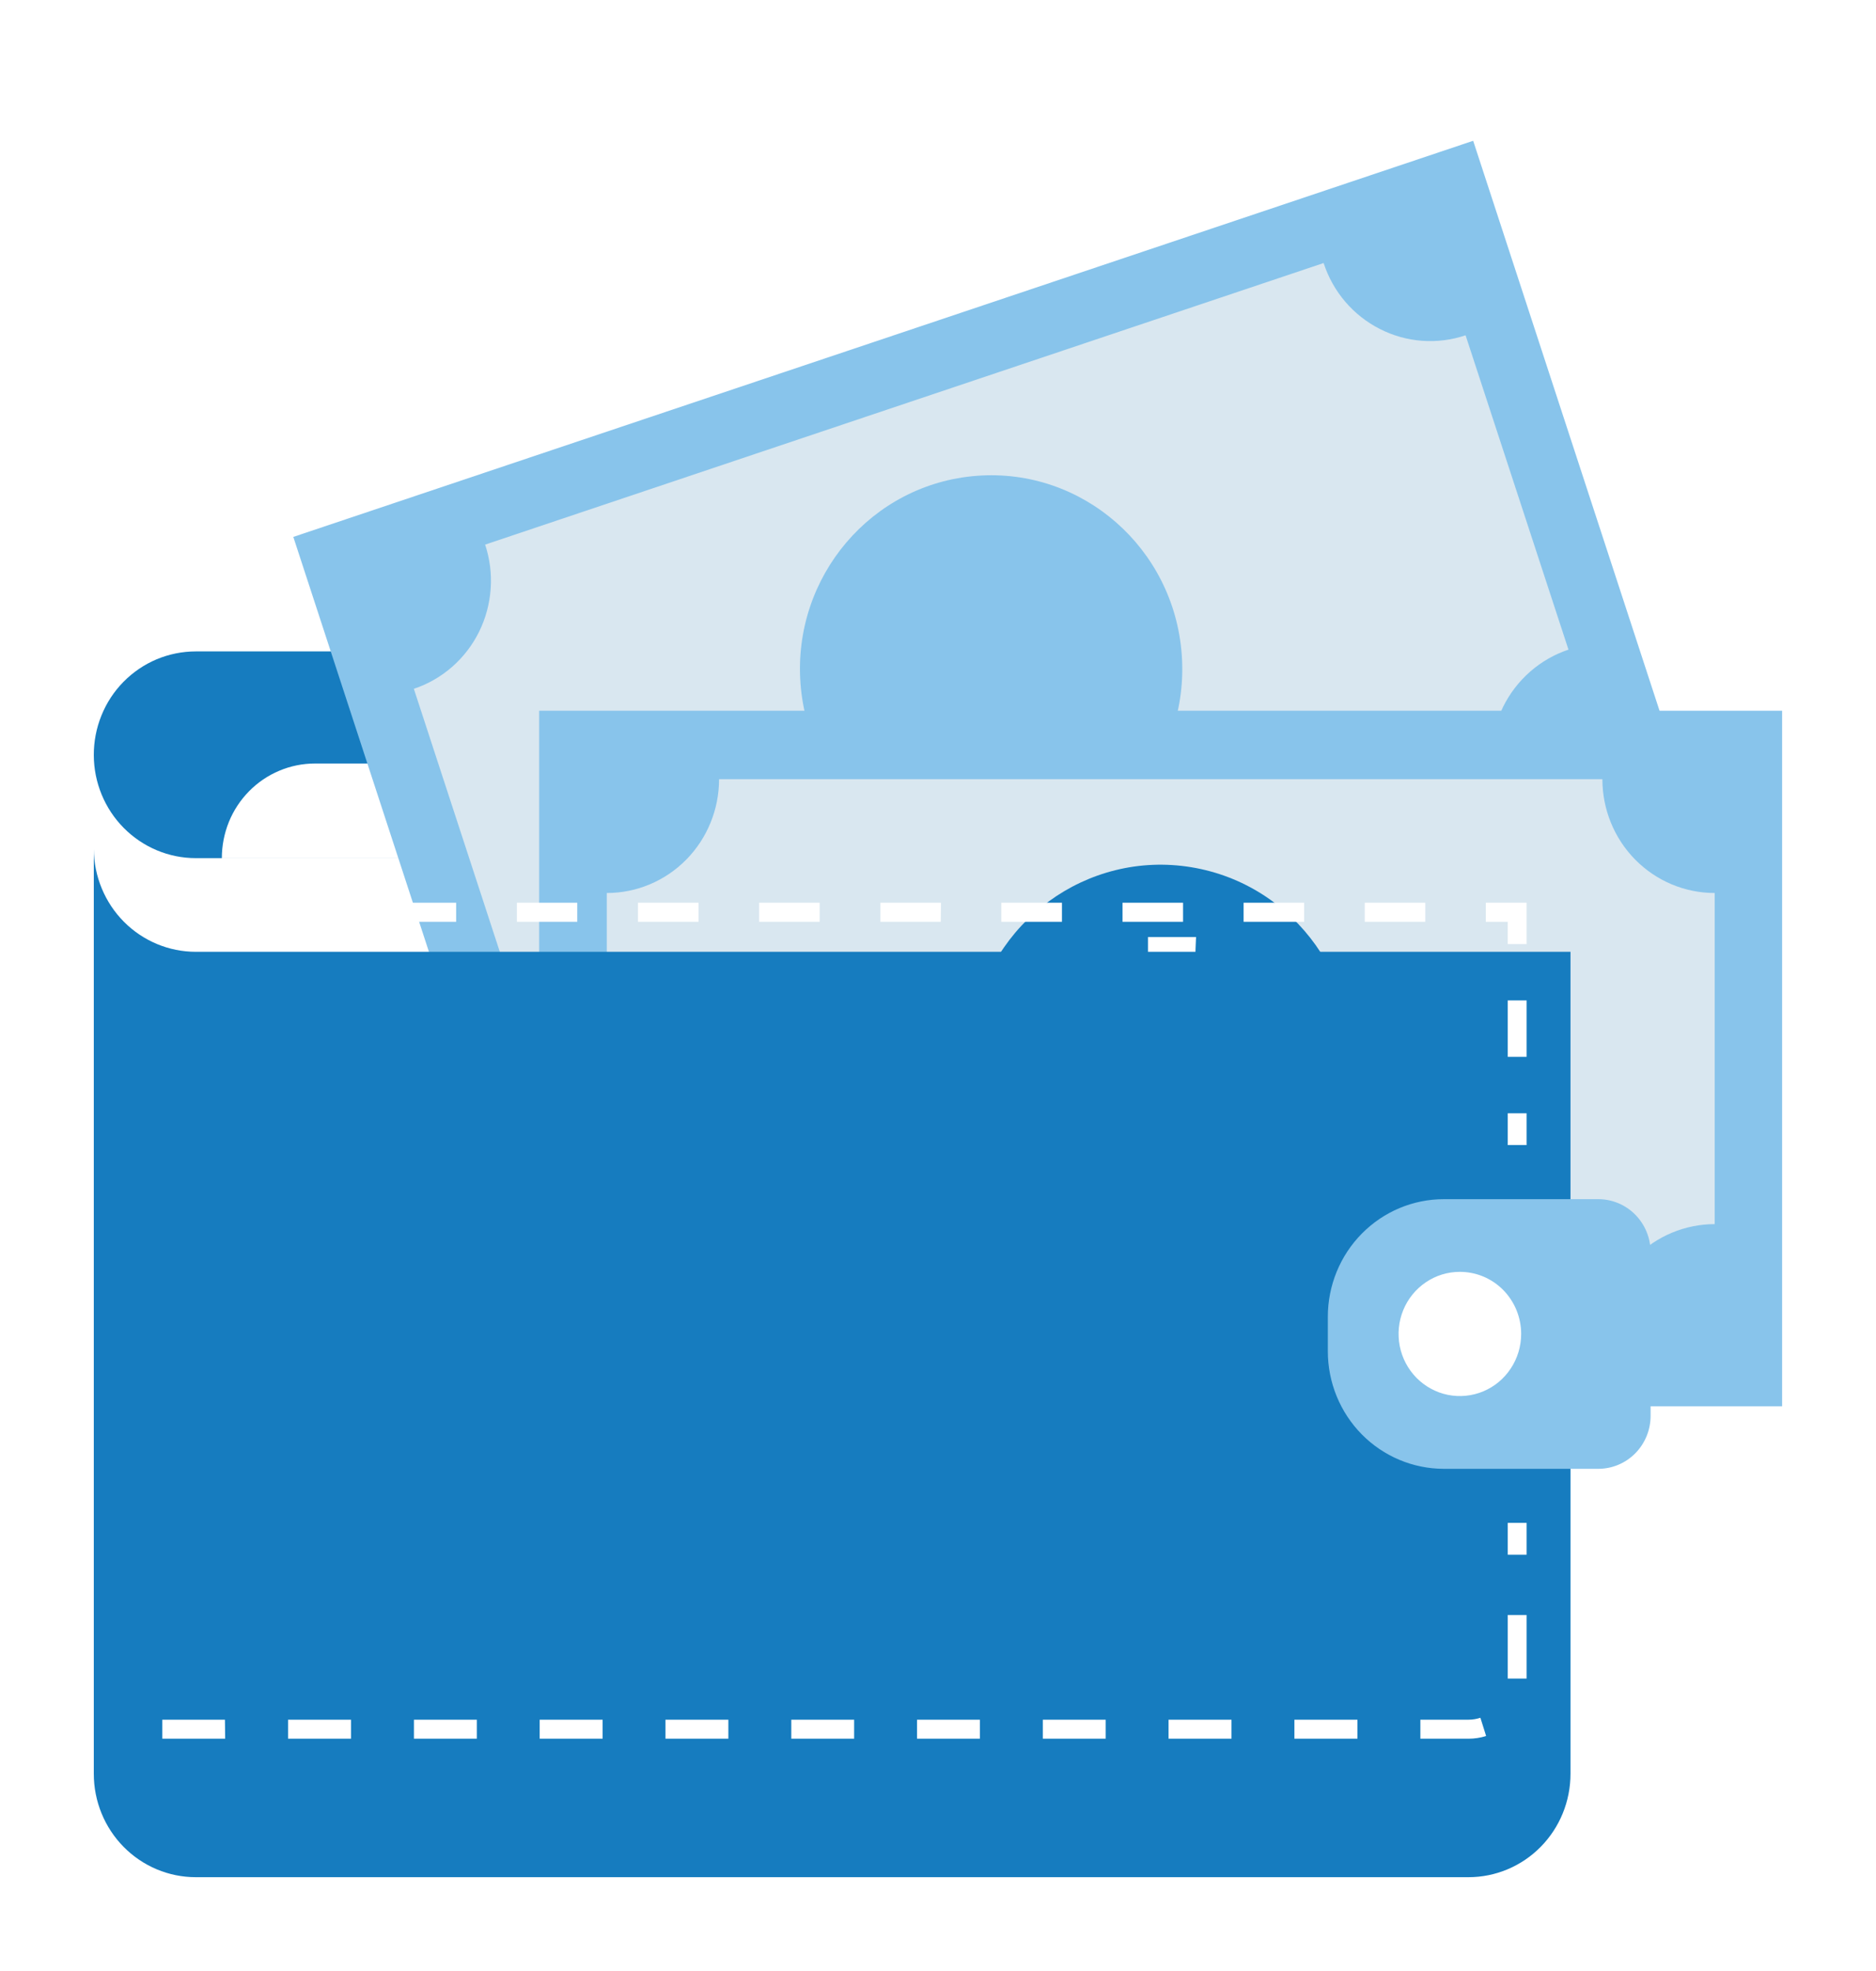 <svg width="40" height="42" viewBox="0 0 40 42" fill="none" xmlns="http://www.w3.org/2000/svg">
<g clip-path="url(#clip0_914_23753)">
<path d="M4.175 13.881C3.889 13.881 3.605 13.938 3.34 14.049C3.076 14.16 2.836 14.323 2.633 14.529C2.431 14.734 2.271 14.978 2.163 15.246C2.054 15.515 1.999 15.802 2 16.093C2.002 16.675 2.232 17.233 2.64 17.644C3.048 18.055 3.6 18.286 4.175 18.286H31.311C31.887 18.286 32.438 18.055 32.846 17.644C33.254 17.233 33.484 16.675 33.486 16.093C33.487 15.802 33.432 15.515 33.324 15.246C33.215 14.978 33.055 14.734 32.853 14.529C32.651 14.323 32.41 14.16 32.146 14.049C31.881 13.938 31.598 13.881 31.311 13.881H4.175Z" fill="#167CBF"/>
<path d="M4.73 18.287H33.484V16.27H6.715C6.454 16.27 6.195 16.322 5.954 16.424C5.713 16.525 5.494 16.674 5.31 16.861C5.125 17.049 4.979 17.271 4.88 17.515C4.781 17.76 4.73 18.022 4.73 18.287Z" fill="white"/>
<path d="M31.411 3L6.254 11.441L10.856 25.511L36.014 17.069L31.411 3Z" fill="#88C4EB"/>
<path d="M33.443 13.843L31.249 7.145C30.951 7.245 30.635 7.285 30.322 7.262C30.008 7.239 29.702 7.153 29.421 7.01C29.14 6.867 28.889 6.67 28.683 6.429C28.477 6.188 28.321 5.908 28.222 5.605L10.344 11.605C10.444 11.908 10.485 12.228 10.462 12.546C10.44 12.865 10.356 13.176 10.215 13.462C10.074 13.747 9.878 14.002 9.639 14.211C9.401 14.419 9.124 14.578 8.824 14.678L11.015 21.377C11.618 21.175 12.275 21.223 12.843 21.512C13.411 21.801 13.842 22.306 14.042 22.916L31.92 16.918C31.82 16.615 31.779 16.295 31.802 15.976C31.824 15.657 31.909 15.346 32.05 15.06C32.192 14.774 32.388 14.52 32.627 14.311C32.866 14.102 33.143 13.943 33.443 13.843Z" fill="#D9E7F0"/>
<path d="M21.435 18.371C23.68 18.202 25.364 16.222 25.197 13.948C25.03 11.675 23.075 9.969 20.83 10.139C18.585 10.308 16.901 12.288 17.068 14.562C17.236 16.835 19.191 18.541 21.435 18.371Z" fill="#88C4EB"/>
<path d="M37.998 15.145H11.496V29.966H37.998V15.145Z" fill="#88C4EB"/>
<path d="M36.561 26.085V19.029C35.926 19.029 35.316 18.774 34.867 18.319C34.418 17.864 34.166 17.247 34.166 16.604H15.332C15.332 17.247 15.08 17.864 14.631 18.319C14.182 18.774 13.573 19.029 12.938 19.029V26.085C13.252 26.085 13.563 26.148 13.854 26.27C14.145 26.392 14.409 26.57 14.631 26.796C14.853 27.021 15.03 27.288 15.15 27.582C15.271 27.877 15.332 28.192 15.332 28.511H34.166C34.166 28.192 34.228 27.877 34.348 27.582C34.468 27.288 34.645 27.021 34.867 26.796C35.09 26.57 35.354 26.392 35.644 26.27C35.935 26.148 36.246 26.085 36.561 26.085Z" fill="#D9E7F0"/>
<path d="M28.77 23.218C29.132 20.968 27.625 18.847 25.403 18.48C23.181 18.114 21.087 19.641 20.725 21.891C20.364 24.141 21.871 26.262 24.093 26.628C26.314 26.995 28.409 25.468 28.77 23.218Z" fill="#167CBF"/>
<path d="M23.422 23.348C23.587 23.423 23.758 23.482 23.934 23.525C24.064 23.56 24.199 23.58 24.334 23.583C24.424 23.586 24.512 23.56 24.587 23.511C24.62 23.489 24.647 23.458 24.666 23.423C24.684 23.387 24.693 23.347 24.692 23.307C24.694 23.285 24.694 23.264 24.692 23.242C24.687 23.221 24.68 23.201 24.671 23.182C24.658 23.155 24.643 23.131 24.625 23.107C24.609 23.083 24.591 23.061 24.571 23.04L24.397 22.863C24.094 22.566 23.892 22.357 23.792 22.233C23.716 22.137 23.657 22.029 23.617 21.913C23.576 21.8 23.554 21.68 23.555 21.559C23.554 21.471 23.567 21.383 23.593 21.299C23.618 21.213 23.656 21.13 23.705 21.055C23.805 20.901 23.946 20.779 24.11 20.701C24.229 20.65 24.352 20.609 24.477 20.579C24.477 20.517 24.477 20.482 24.477 20.469V20.292V19.967H24.991H25.502C25.492 20.181 25.488 20.305 25.488 20.342V20.588C25.675 20.616 25.86 20.655 26.042 20.706C26.054 21.016 26.074 21.338 26.096 21.671C25.96 21.606 25.818 21.555 25.672 21.518C25.566 21.491 25.458 21.475 25.349 21.473C25.264 21.468 25.18 21.492 25.109 21.54C25.079 21.558 25.055 21.584 25.038 21.615C25.021 21.646 25.012 21.681 25.013 21.717C25.013 21.78 25.033 21.842 25.069 21.893C25.116 21.958 25.168 22.017 25.226 22.07C25.418 22.247 25.6 22.435 25.771 22.631C25.874 22.75 25.957 22.884 26.016 23.029C26.062 23.148 26.086 23.274 26.088 23.401C26.088 23.498 26.075 23.594 26.049 23.688C26.025 23.775 25.987 23.858 25.937 23.933C25.887 24.007 25.828 24.075 25.763 24.135C25.701 24.192 25.635 24.243 25.564 24.287C25.467 24.344 25.367 24.393 25.263 24.434V24.8C25.263 24.921 25.263 25.038 25.263 25.154H24.772H24.236C24.236 25.02 24.25 24.85 24.25 24.645V24.526C24.096 24.507 23.969 24.484 23.866 24.461C23.737 24.431 23.61 24.395 23.485 24.351C23.455 23.861 23.439 23.525 23.422 23.348Z" fill="white"/>
<g filter="url(#filter0_d_914_23753)">
<path d="M2 16.094V35.798C2 36.383 2.229 36.943 2.637 37.356C3.045 37.769 3.598 38.001 4.175 38.001H31.311C31.888 38.001 32.441 37.769 32.849 37.356C33.257 36.943 33.486 36.383 33.486 35.798V18.282H4.175C3.601 18.282 3.05 18.052 2.642 17.642C2.235 17.232 2.004 16.675 2 16.094V16.094Z" fill="#167CBF"/>
</g>
<path d="M31.312 37.05H30.285V36.645H31.312C31.398 36.645 31.483 36.631 31.565 36.604L31.687 36.992C31.566 37.031 31.439 37.05 31.312 37.05ZM28.943 37.05H27.599V36.645H28.943V37.05ZM26.258 37.05H24.916V36.645H26.258V37.05ZM23.575 37.05H22.235V36.645H23.575V37.05ZM20.893 37.05H19.553V36.645H20.893V37.05ZM18.212 37.05H16.872V36.645H18.212V37.05ZM15.53 37.05H14.189V36.645H15.53V37.05ZM12.849 37.05H11.507V36.645H12.849V37.05ZM10.167 37.05H8.826V36.645H10.167V37.05ZM7.484 37.05H6.142V36.645H7.484V37.05ZM4.801 37.05H3.461V36.645H4.796L4.801 37.05ZM32.55 35.769H32.148V34.414H32.55V35.769Z" fill="white"/>
<path d="M32.55 32.451H32.148V33.129H32.55V32.451Z" fill="white"/>
<path d="M32.55 23.723H32.148V24.4H32.55V23.723Z" fill="white"/>
<path d="M32.55 21.318H32.148V22.52H32.55V21.318Z" fill="white"/>
<path d="M32.55 20.117H32.148V19.643H31.68V19.236H32.55V20.117Z" fill="white"/>
<path d="M30.39 19.643H29.099V19.236H30.39V19.643ZM27.807 19.643H26.516V19.236H27.807V19.643ZM25.225 19.643H23.934V19.236H25.225V19.643ZM22.643 19.643H21.35V19.236H22.643V19.643ZM20.059 19.643H18.772V19.236H20.063L20.059 19.643ZM17.477 19.643H16.186V19.236H17.477V19.643ZM14.894 19.643H13.603V19.236H14.894V19.643ZM12.308 19.643H11.021V19.236H12.308V19.643ZM9.726 19.643H8.434V19.236H9.726V19.643ZM7.143 19.643H5.855V19.236H7.146L7.143 19.643ZM4.561 19.643H3.273V19.236H4.564L4.561 19.643Z" fill="white"/>
<path d="M34.079 25.553H30.786C30.13 25.553 29.501 25.817 29.037 26.287C28.573 26.756 28.312 27.394 28.312 28.058V28.794C28.312 29.459 28.573 30.096 29.037 30.566C29.501 31.035 30.13 31.299 30.786 31.299H34.079C34.375 31.299 34.658 31.18 34.867 30.969C35.076 30.757 35.194 30.47 35.194 30.171V26.681C35.194 26.382 35.076 26.095 34.867 25.883C34.658 25.672 34.375 25.553 34.079 25.553Z" fill="#88C4EB"/>
<path d="M32.434 28.425C32.434 28.687 32.357 28.943 32.213 29.16C32.07 29.378 31.866 29.548 31.627 29.648C31.388 29.748 31.125 29.774 30.871 29.723C30.618 29.672 30.385 29.545 30.202 29.36C30.02 29.175 29.895 28.939 29.845 28.682C29.795 28.425 29.821 28.159 29.92 27.917C30.019 27.675 30.187 27.469 30.402 27.324C30.617 27.178 30.87 27.101 31.129 27.102C31.3 27.102 31.47 27.136 31.628 27.202C31.787 27.269 31.931 27.366 32.052 27.489C32.173 27.612 32.269 27.758 32.335 27.919C32.4 28.079 32.434 28.251 32.434 28.425Z" fill="white"/>
</g>
<defs>
<filter id="filter0_d_914_23753" x="0" y="16.094" width="35.484" height="25.908" filterUnits="userSpaceOnUse" color-interpolation-filters="sRGB">
<feFlood flood-opacity="0" result="BackgroundImageFix"/>
<feColorMatrix in="SourceAlpha" type="matrix" values="0 0 0 0 0 0 0 0 0 0 0 0 0 0 0 0 0 0 127 0" result="hardAlpha"/>
<feOffset dy="2"/>
<feGaussianBlur stdDeviation="1"/>
<feComposite in2="hardAlpha" operator="out"/>
<feColorMatrix type="matrix" values="0 0 0 0 0.431 0 0 0 0 0.566 0 0 0 0 0.662 0 0 0 0.29 0"/>
<feBlend mode="normal" in2="BackgroundImageFix" result="effect1_dropShadow_914_23753"/>
<feBlend mode="normal" in="SourceGraphic" in2="effect1_dropShadow_914_23753" result="shape"/>
</filter>
<clipPath id="clip0_914_23753">
<rect width="40" height="42" fill="white"/>
</clipPath>
</defs>
</svg>
